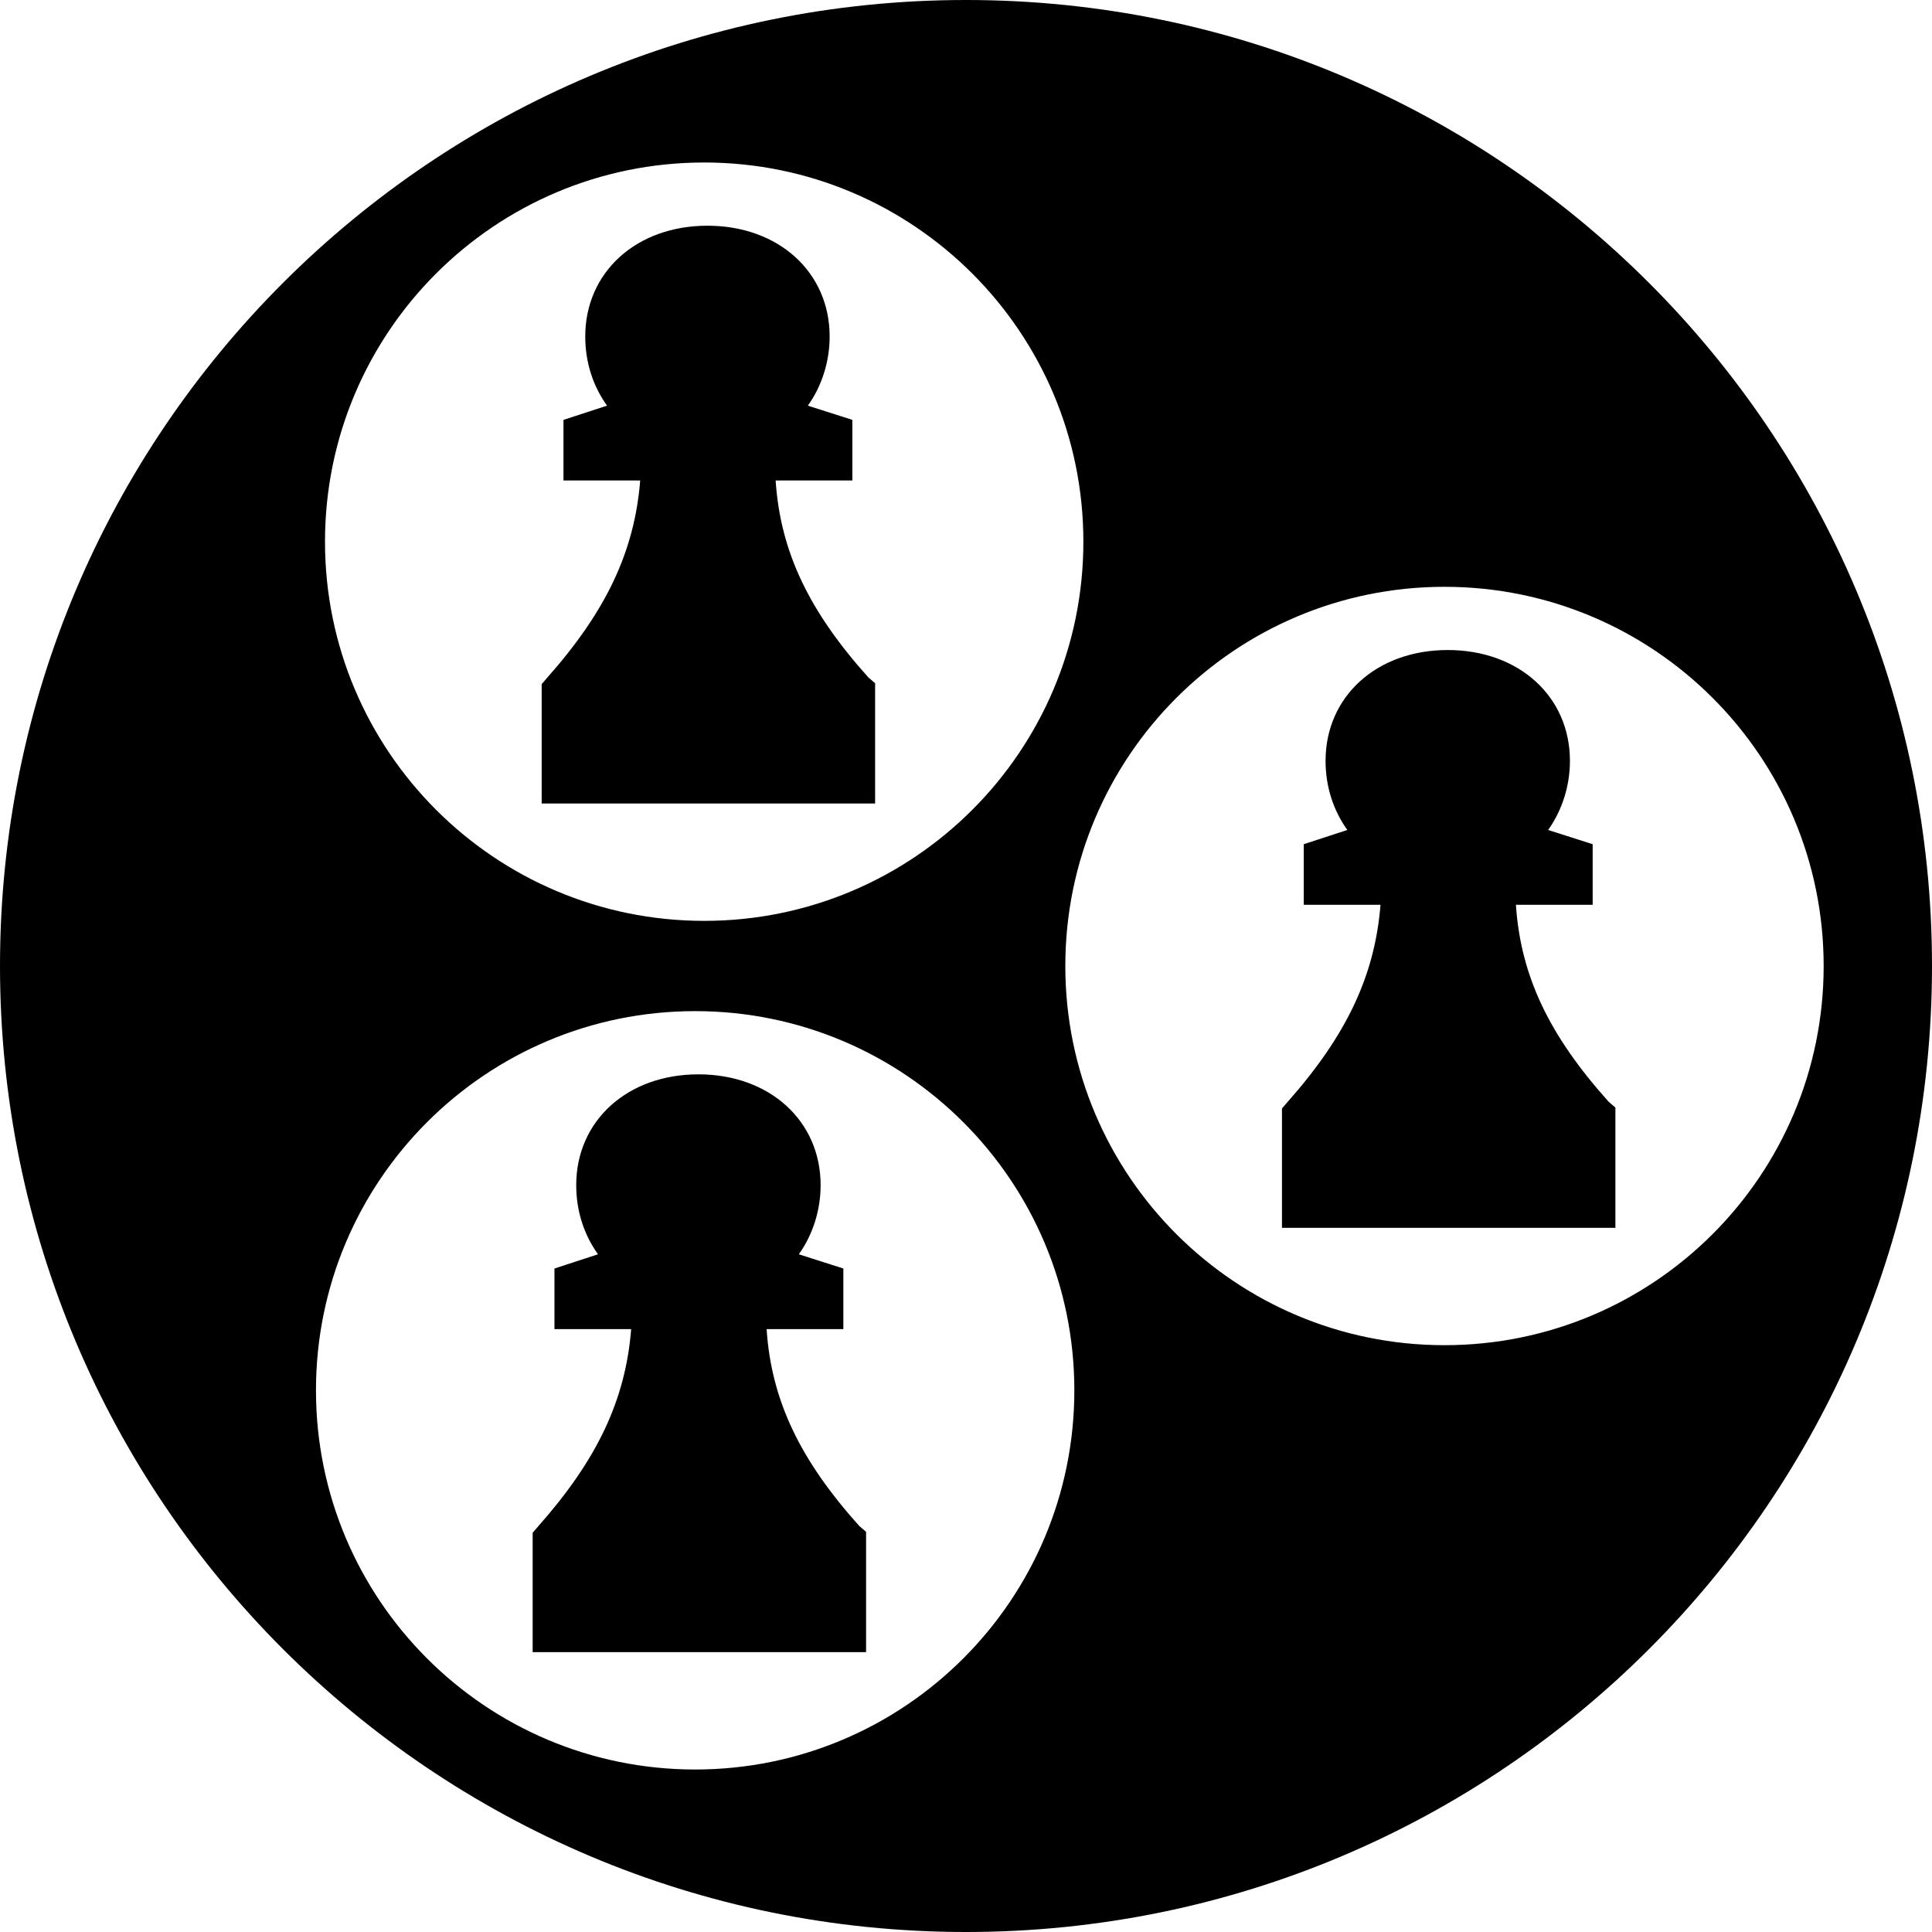 <?xml version="1.0" encoding="UTF-8" standalone="no"?>
<svg width="64px" height="64px" viewBox="0 0 64 64" version="1.1" xmlns="http://www.w3.org/2000/svg" xmlns:xlink="http://www.w3.org/1999/xlink" xmlns:sketch="http://www.bohemiancoding.com/sketch/ns">
    <!-- Generator: Sketch 3.3.3 (12081) - http://www.bohemiancoding.com/sketch -->
    <title>Oval 4</title>
    <desc>Created with Sketch.</desc>
    <defs></defs>
    <g id="Page-1" stroke="none" stroke-width="1" fill="none" fill-rule="evenodd" sketch:type="MSPage">
        <path d="M32,64 C49.673,64 64,49.673 64,32 C64,14.327 49.673,0 32,0 C14.327,0 0,14.327 0,32 C0,49.673 14.327,64 32,64 Z M47.85,44.561 C54.788,44.561 60.411,38.937 60.411,32 C60.411,25.063 54.788,19.439 47.85,19.439 C40.913,19.439 35.29,25.063 35.29,32 C35.29,38.937 40.913,44.561 47.85,44.561 Z M23.327,30.505 C30.264,30.505 35.888,24.881 35.888,17.944 C35.888,11.007 30.264,5.383 23.327,5.383 C16.39,5.383 10.766,11.007 10.766,17.944 C10.766,24.881 16.39,30.505 23.327,30.505 Z M23.028,58.617 C29.965,58.617 35.589,52.993 35.589,46.056 C35.589,39.119 29.965,33.495 23.028,33.495 C16.091,33.495 10.467,39.119 10.467,46.056 C10.467,52.993 16.091,58.617 23.028,58.617 Z M53.292,36.5 C51.347,34.335 50.374,32.358 50.217,29.973 L52.759,29.973 L52.759,27.965 L51.284,27.494 C51.755,26.835 52.006,26.02 52.006,25.204 C52.006,23.07 50.312,21.533 47.958,21.533 C45.605,21.533 43.911,23.07 43.911,25.204 C43.911,26.051 44.162,26.835 44.632,27.494 L43.189,27.965 L43.189,29.973 L45.731,29.973 C45.542,32.327 44.601,34.303 42.656,36.5 L42.467,36.719 L42.467,40.673 L53.512,40.673 L53.512,36.688 L53.292,36.5 Z M28.769,22.444 C26.824,20.279 25.851,18.302 25.694,15.917 L28.236,15.917 L28.236,13.909 L26.761,13.438 C27.232,12.779 27.483,11.964 27.483,11.148 C27.483,9.014 25.788,7.477 23.435,7.477 C21.082,7.477 19.387,9.014 19.387,11.148 C19.387,11.995 19.638,12.779 20.109,13.438 L18.666,13.909 L18.666,15.917 L21.207,15.917 C21.019,18.27 20.078,20.247 18.132,22.444 L17.944,22.663 L17.944,26.617 L28.989,26.617 L28.989,22.632 L28.769,22.444 Z M28.47,50.556 C26.525,48.391 25.552,46.414 25.395,44.029 L27.937,44.029 L27.937,42.021 L26.462,41.55 C26.933,40.892 27.184,40.076 27.184,39.26 C27.184,37.126 25.489,35.589 23.136,35.589 C20.783,35.589 19.088,37.126 19.088,39.26 C19.088,40.107 19.339,40.892 19.81,41.55 L18.367,42.021 L18.367,44.029 L20.908,44.029 C20.72,46.383 19.779,48.359 17.833,50.556 L17.645,50.775 L17.645,54.729 L28.69,54.729 L28.69,50.744 L28.47,50.556 Z" id="Oval-4" fill="#000000" sketch:type="MSShapeGroup"></path>
    </g>
</svg>